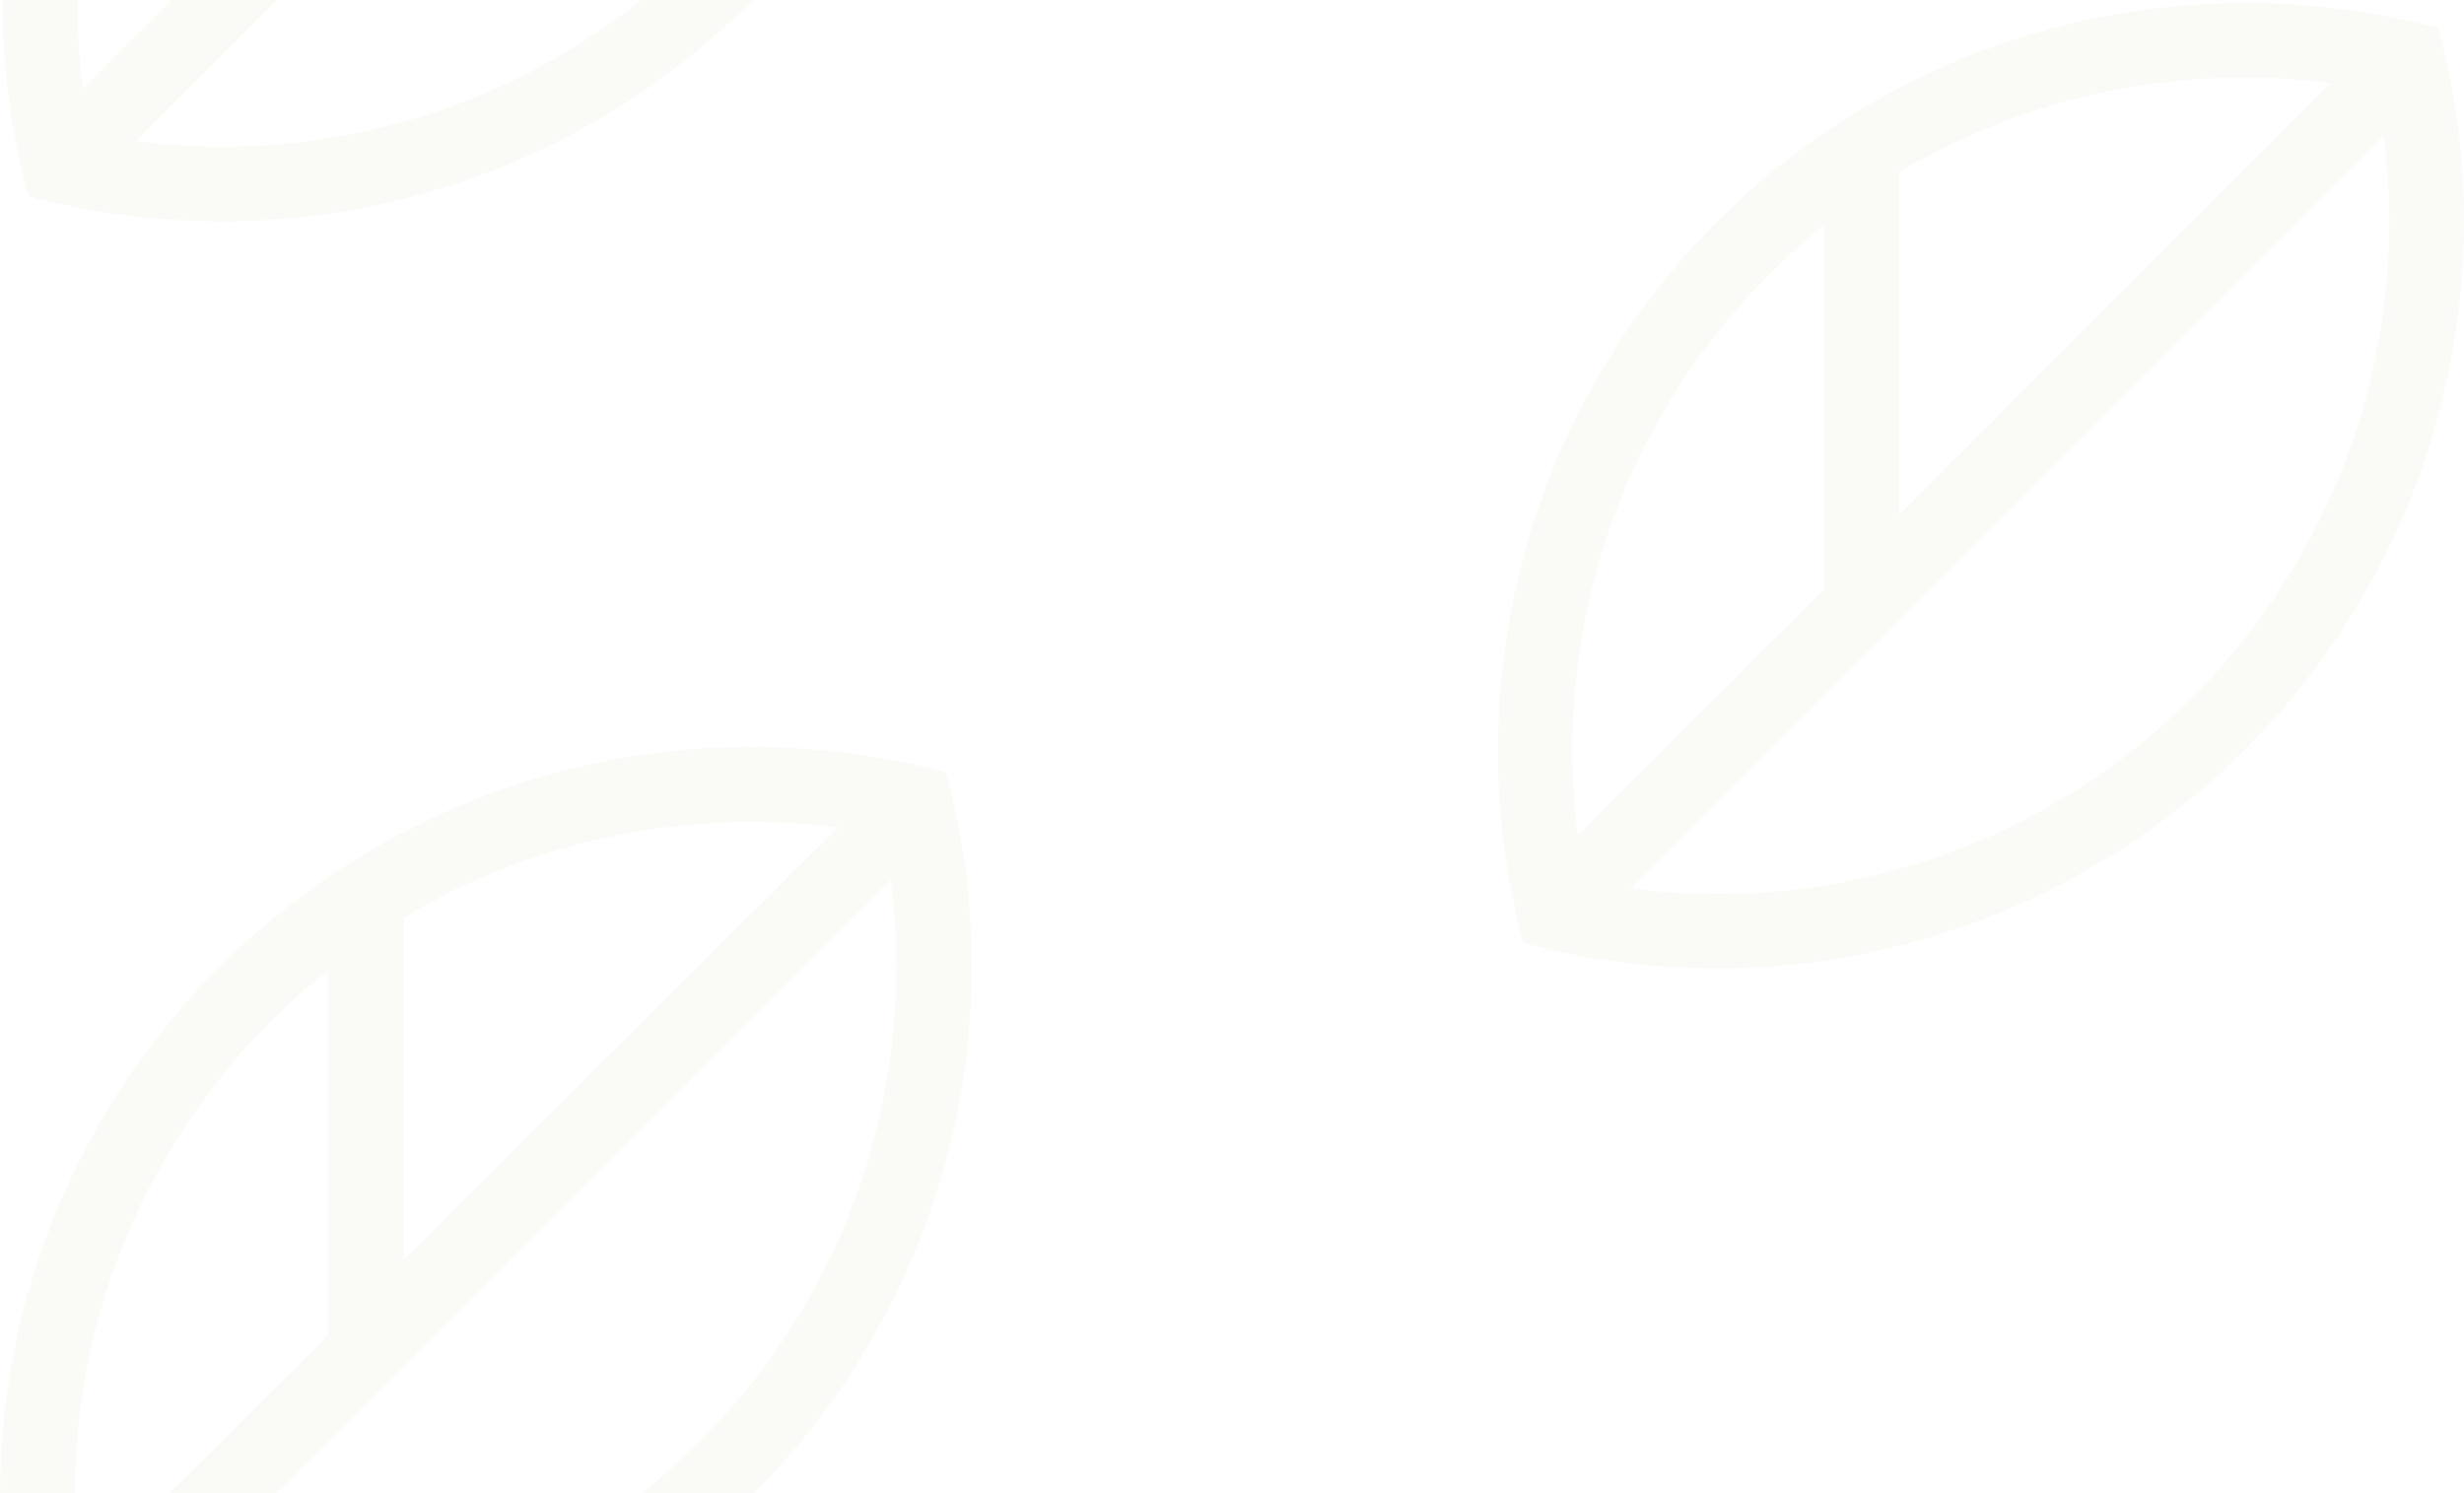 <svg width="66" height="40" viewBox="0 0 66 40" fill="none" xmlns="http://www.w3.org/2000/svg">
<path d="M0 40C0.008 37.376 0.533 34.779 1.545 32.358C2.557 29.936 4.037 27.739 5.9 25.89C8.402 23.397 11.514 21.605 14.925 20.692C18.337 19.78 21.928 19.779 25.34 20.69C26.252 24.077 26.257 27.644 25.354 31.033C24.452 34.422 22.675 37.515 20.2 40H0ZM65.32 0.75C66.228 4.144 66.226 7.717 65.316 11.11C64.405 14.503 62.618 17.597 60.133 20.081C57.648 22.564 54.554 24.351 51.16 25.26C47.767 26.169 44.194 26.169 40.8 25.26C39.895 21.867 39.898 18.295 40.809 14.903C41.721 11.512 43.508 8.419 45.993 5.937C48.477 3.455 51.571 1.67 54.963 0.761C58.356 -0.148 61.927 -0.148 65.32 0.76V0.75ZM0.07 0H20.17L20.09 0.07C17.605 2.555 14.509 4.342 11.114 5.251C7.719 6.161 4.145 6.16 0.75 5.25C0.293 3.538 0.064 1.772 0.07 0ZM2.01 40H4.54L8.8 35.76V25.98C6.686 27.656 4.978 29.787 3.8 32.214C2.623 34.641 2.008 37.302 2 40H2.01ZM7.39 40H17.19C19.625 38.072 21.52 35.547 22.689 32.669C23.858 29.791 24.261 26.66 23.86 23.58L7.4 40H7.39ZM10.82 24.58V33.75L22.44 22.16C18.47 21.66 14.36 22.46 10.82 24.58ZM43.68 23.8C46.413 24.155 49.191 23.878 51.8 22.99C54.409 22.102 56.779 20.627 58.728 18.678C60.677 16.729 62.152 14.359 63.04 11.75C63.928 9.141 64.205 6.363 63.85 3.63L43.68 23.8ZM50.88 4.63V13.78L62.43 2.22C58.47 1.72 54.38 2.52 50.86 4.62L50.88 4.63ZM47.39 7.35C43.29 11.45 41.58 17.04 42.26 22.38L48.87 15.78V6.02C48.36 6.43 47.87 6.87 47.39 7.35ZM17.18 0H7.42L3.64 3.78C6.035 4.091 8.468 3.916 10.794 3.266C13.12 2.617 15.292 1.506 17.18 0ZM2.08 0C2.07 0.8 2.12 1.58 2.22 2.37L4.59 0H2.07H2.08Z" fill="#CED6AF" fill-opacity="0.1"/>
</svg>
